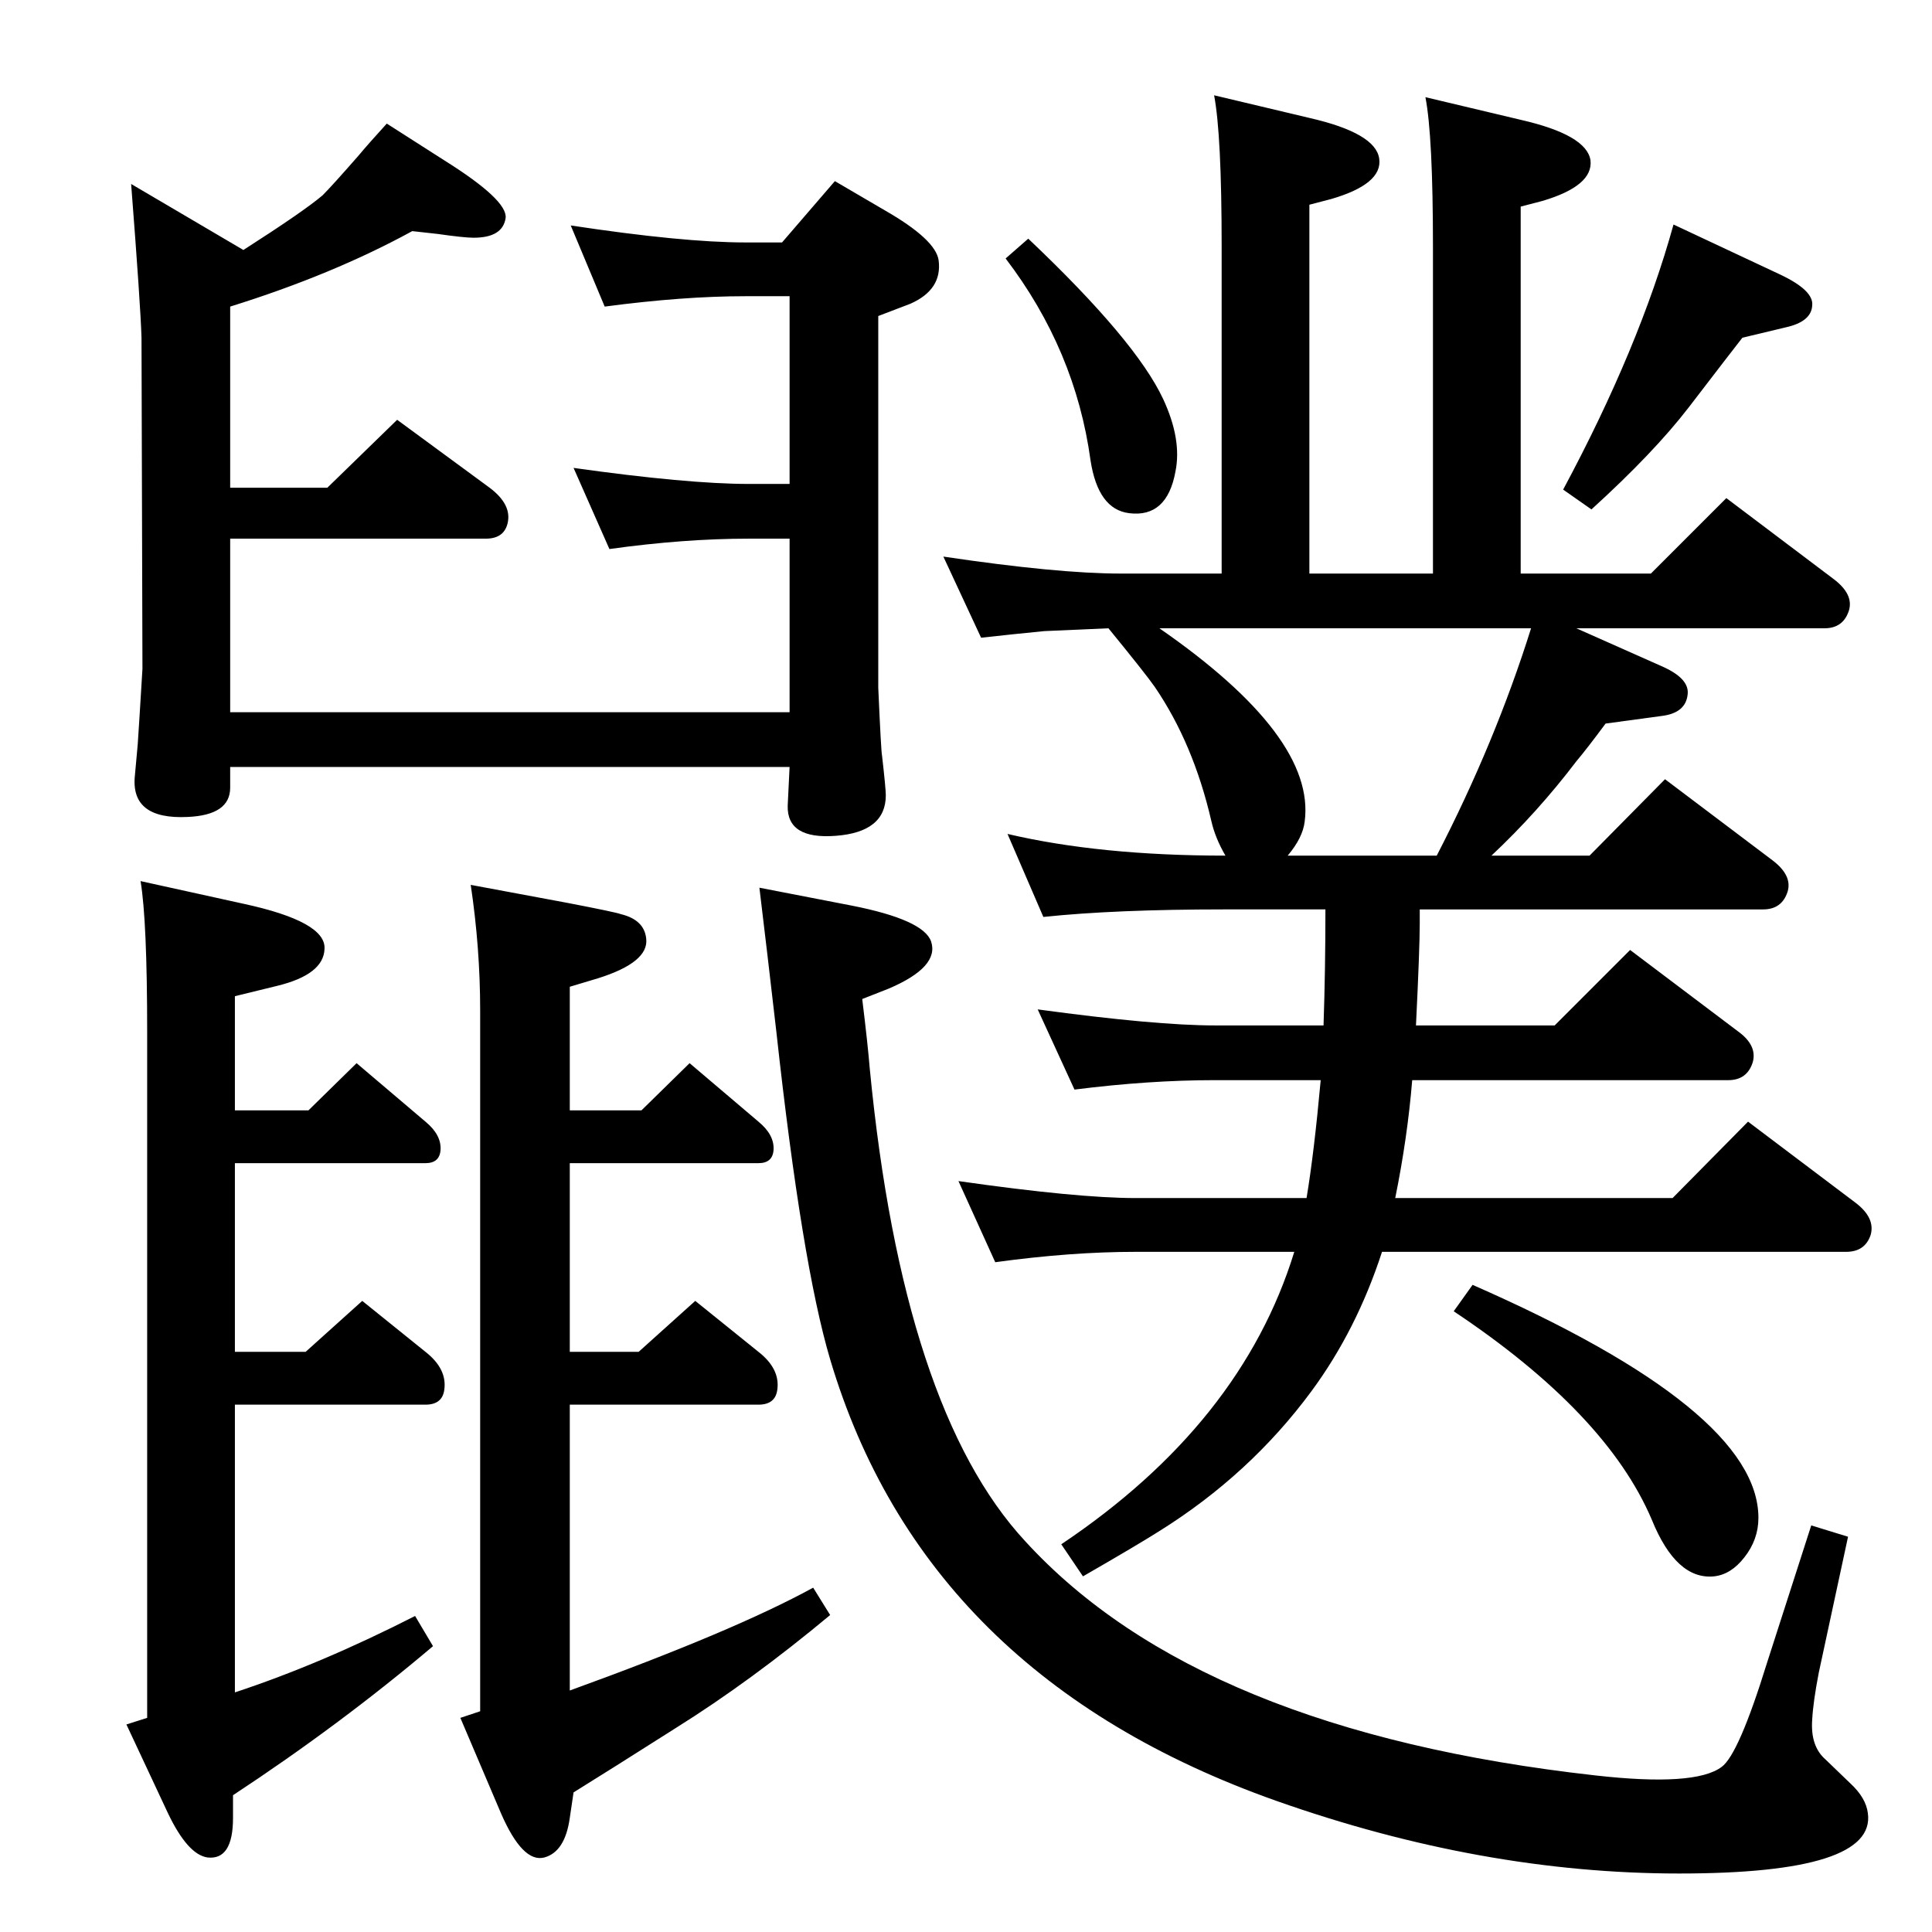 <?xml version="1.0" standalone="no"?>
<!DOCTYPE svg PUBLIC "-//W3C//DTD SVG 1.1//EN" "http://www.w3.org/Graphics/SVG/1.1/DTD/svg11.dtd" >
<svg xmlns="http://www.w3.org/2000/svg" xmlns:xlink="http://www.w3.org/1999/xlink" version="1.1" viewBox="0 0 2048 2048">
  <g transform="matrix(1 0 0 -1 0 2048)">
   <path fill="currentColor"
d="M1497 903q-5 -61 -18 -125h294l80 81l114 -86q21 -16 16 -34q-6 -18 -26 -18h-492q-27 -83 -75 -148q-65 -88 -161 -148q-22 -14 -81 -48l-23 34q191 128 247 310h-168q-69 0 -149 -11l-39 86q126 -18 188 -18h181q8 48 15 125h-112q-70 0 -149 -10l-39 85
q125 -17 188 -17h115q2 59 2 123h-107q-116 0 -192 -8l-38 88q98 -23 231 -23q-11 19 -15 37q-19 82 -60 142q-9 13 -49 62l-68 -3q-31 -3 -67 -7l-40 86q121 -18 188 -18h107v347q0 118 -8 160l101 -24q70 -16 74 -43t-51 -43l-23 -6v-391h131v346q0 118 -8 159l101 -24
q70 -16 74 -43q3 -27 -51 -43l-23 -6v-389h138l80 80l114 -86q21 -16 16 -33q-6 -19 -26 -19h-263l90 -40q30 -13 28 -30q-2 -20 -28 -23l-59 -8q-20 -27 -31 -40q-41 -54 -90 -100h104l80 81l114 -86q21 -16 16 -33q-6 -19 -26 -19h-364v-15q0 -26 -4 -108h147l80 80
l114 -86q21 -15 16 -33q-6 -19 -26 -19h-335zM1523 1141q62 120 100 241h-394q166 -115 154 -205q-2 -17 -18 -36h158zM437 1803q-84 -46 -193 -80v-192h103l74 72l98 -72q24 -18 19 -38q-4 -16 -23 -16h-271v-184h593v184h-43q-69 0 -148 -11l-38 86q121 -17 186 -17h43
v199h-47q-66 0 -149 -11l-36 86q119 -18 185 -18h39l56 65l53 -31q54 -31 57 -53q4 -31 -30 -46l-34 -13v-394q3 -68 4 -72q4 -35 4 -42q0 -39 -53 -43q-52 -4 -51 32l2 41h-593v-22q0 -29 -45 -31q-61 -3 -56 44l3 33l2 31l3 49l-1 351q-1 34 -11 163l119 -70q64 41 84 58
q10 10 38 42q10 12 30 34l61 -39q67 -42 65 -61q-3 -21 -34 -21q-10 0 -38 4zM149 1114l109 -24q88 -19 86 -48q-1 -27 -50 -39l-45 -11v-121h78l51 50l73 -62q17 -14 16 -30q-1 -14 -16 -14h-202v-200h75l60 54l67 -54q23 -18 20 -40q-2 -16 -20 -16h-202v-305
q91 30 191 81l19 -32q-98 -83 -212 -158v-24q0 -45 -27 -42q-21 3 -42 47l-44 94l22 7v727q0 118 -7 160zM499 1110l102 -19q52 -10 57 -12q25 -6 27 -26q3 -25 -51 -42l-30 -9v-131h76l51 50l73 -62q17 -14 16 -30q-1 -14 -16 -14h-200v-200h73l60 54l67 -54q23 -18 20 -40
q-2 -16 -20 -16h-200v-303q174 63 258 109l18 -29q-84 -70 -164 -120q-74 -47 -108 -68l-4 -27q-5 -36 -27 -42q-23 -6 -46 47l-43 101l21 7v743q0 66 -10 133zM1561 686q303 -133 303 -247q0 -23 -15 -42q-14 -18 -32 -20q-40 -4 -66 60q-48 113 -210 221zM1774 1810
l113 -53q36 -17 34 -33q-1 -17 -28 -23l-46 -11q-11 -14 -57 -74q-37 -48 -103 -108l-30 21q81 151 117 281zM1090 1795q114 -108 143 -170q20 -43 13 -77q-9 -49 -49 -44q-33 4 -41 56q-16 117 -90 214zM1920 431l39 -12l-31 -144q-6 -31 -7 -50q-2 -28 14 -42l27 -26
q16 -15 18 -31q9 -64 -200 -64t-427 77q-373 132 -473 468q-30 101 -57 347q-10 87 -18 153l98 -19q76 -15 84 -38q9 -27 -45 -50l-28 -11q6 -49 8 -74q35 -361 165 -501q184 -201 604 -248q106 -12 134 9q18 13 48 110z" />
  </g>

</svg>
